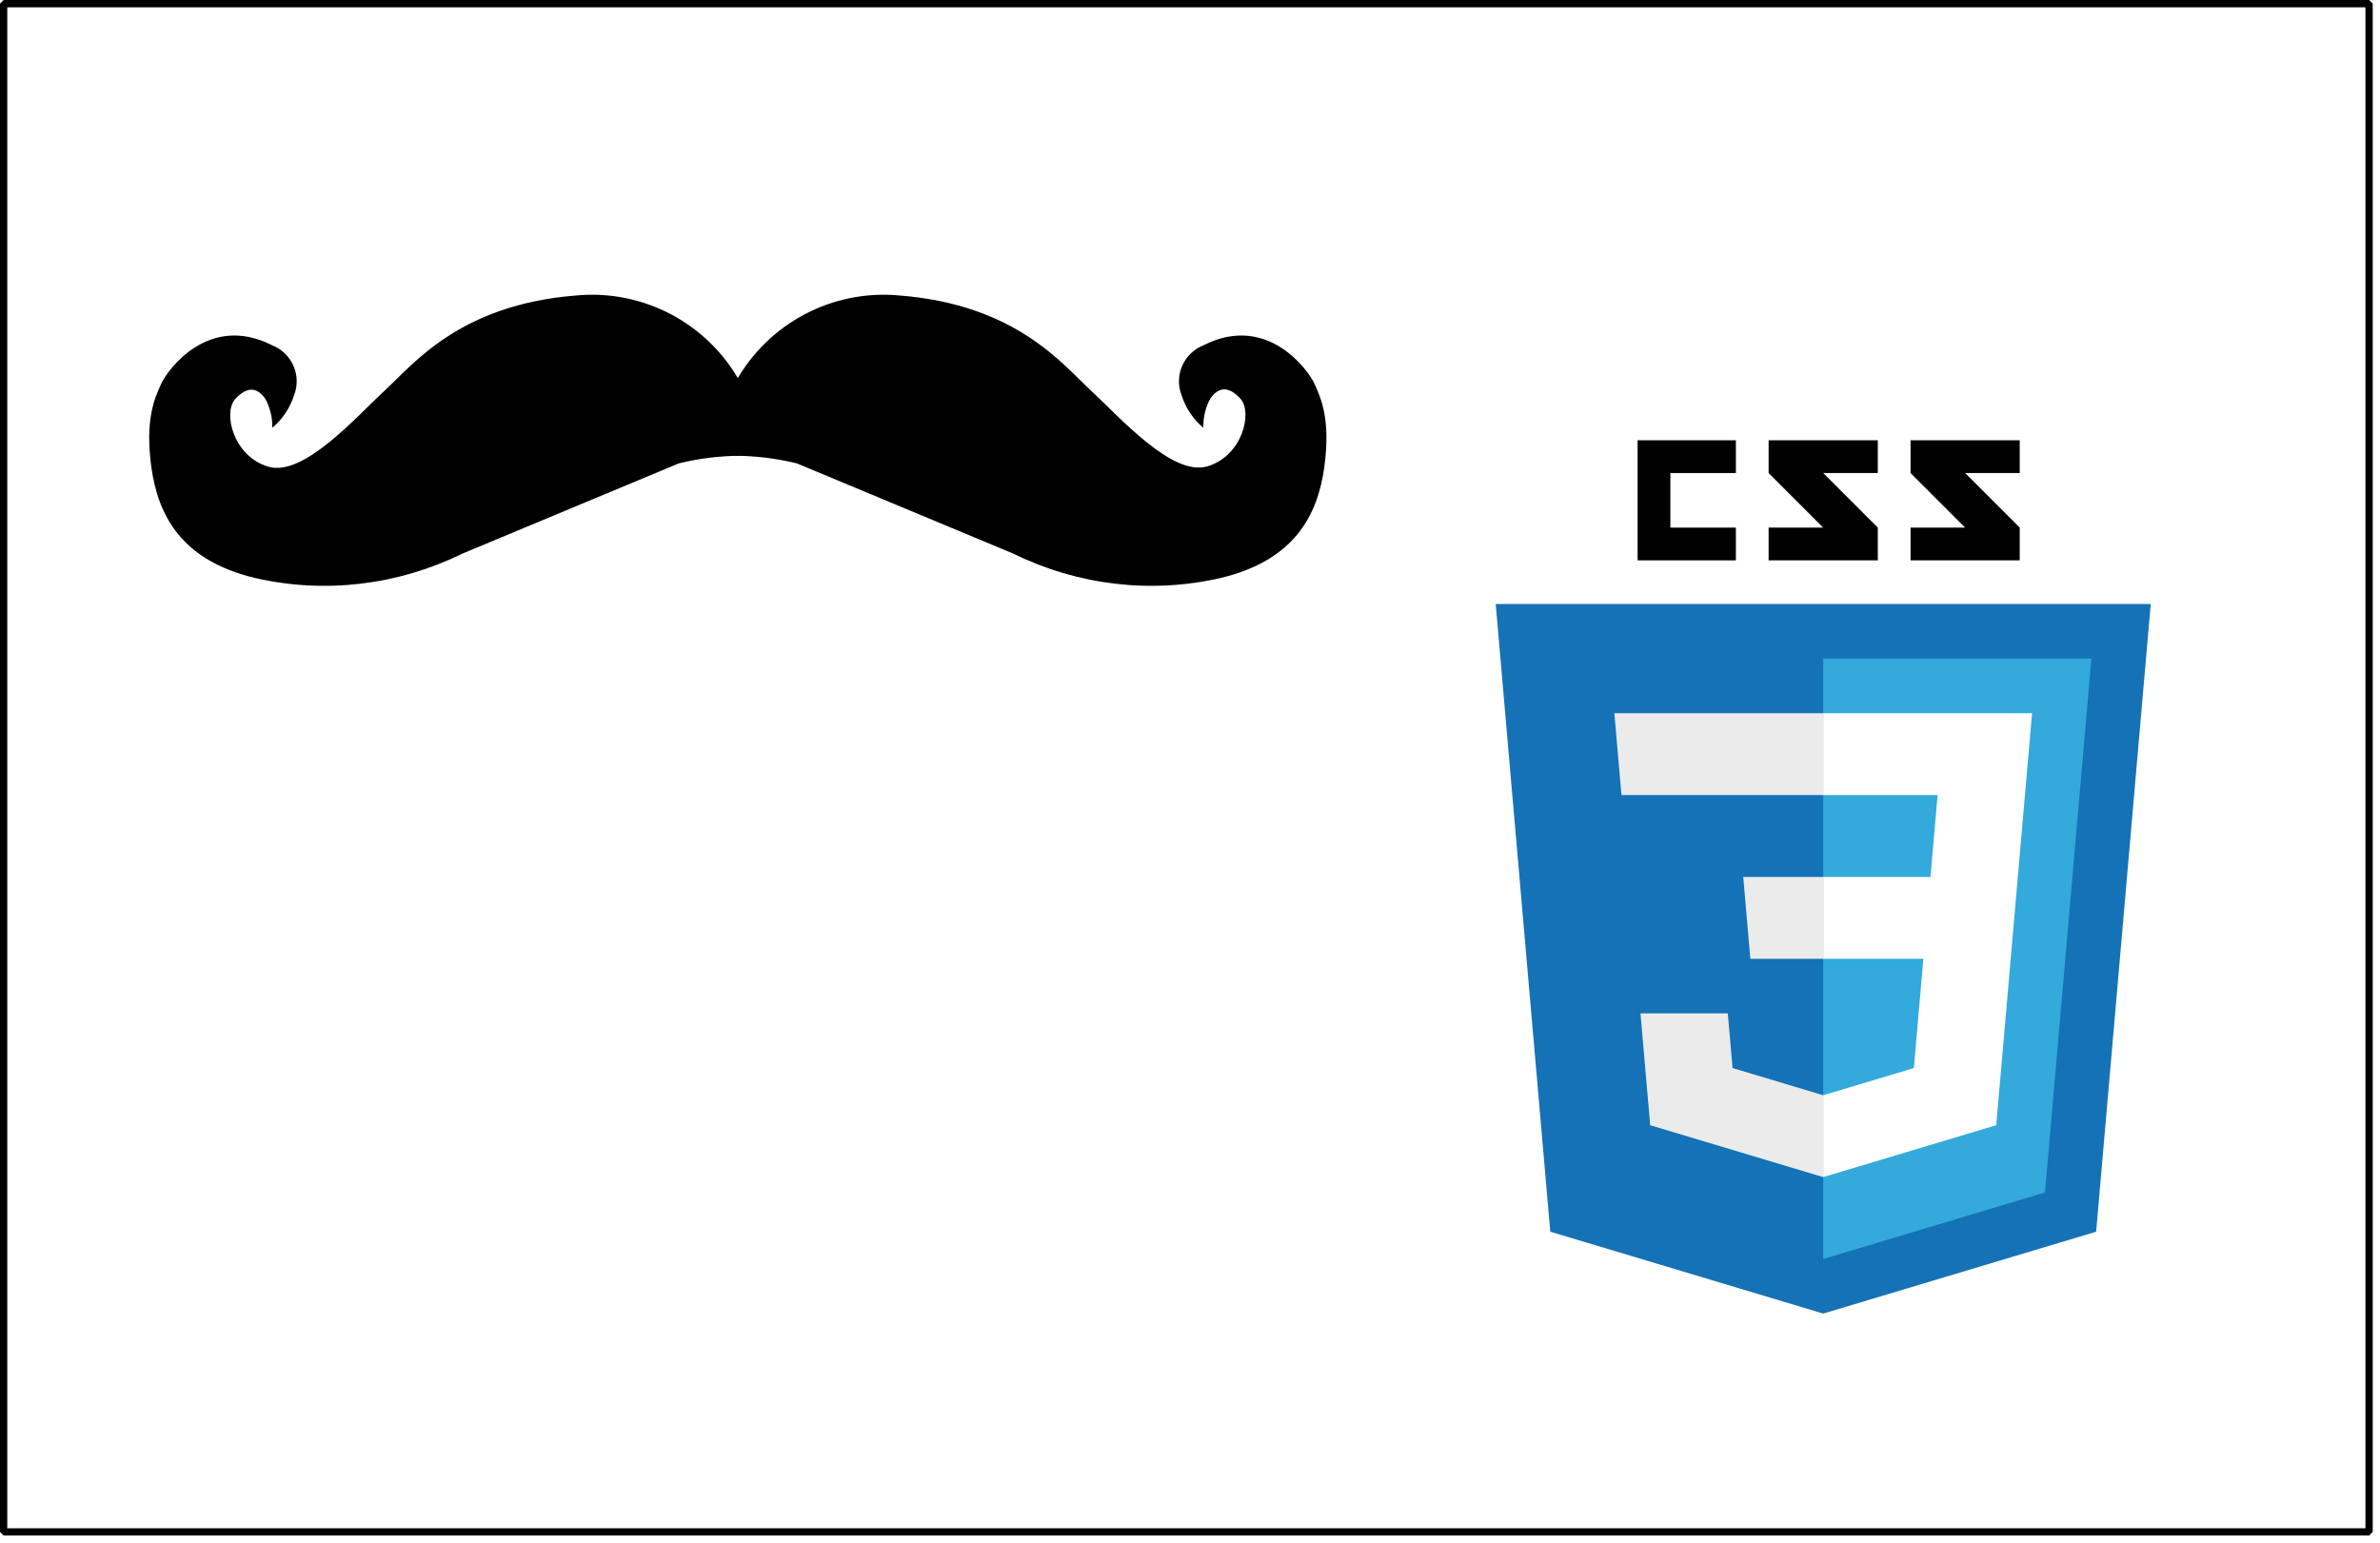 <svg xmlns="http://www.w3.org/2000/svg" xmlns:xlink="http://www.w3.org/1999/xlink" xmlns:v="http://vecta.io" width="327" height="212" viewBox="0 0 327 212" >
    <style>
        <![CDATA[svg{stroke:#000;stroke-linecap:round;stroke-linejoin:round;fill:#fff;fill-rule:evenodd;font-family:Roboto;font-size:14px;text-anchor:middle}svg text{stroke:none}]]>
    </style>
    <rect x="0" y="0" width="325" height="210" class="k1tula7poo.lay" stroke-linejoin="bevel" fill="none" transform="translate(0.5 0.5)"/>
    <g class="k1tula7poo.lay" transform="translate(20.5 40.5)">
        <g >
            <g transform="translate(0 0)">
                <path d="M 16.878 18.307 C 18.304 17.134 19.345 15.562 19.911 13.793 C 20.953 11.073 19.623 8.03 16.878 6.938 C 8.118 2.5 2.462 10.406 1.643 12.246 C 0.824 14.086 -0.622 17.008 0.293 23.67 C 1.208 30.332 4.423 36.484 14.477 38.906 C 24.097 41.14 34.192 39.917 43.038 35.569 L 72.761 23.175 C 75.51 22.501 78.327 22.15 81.157 22.128 L 81.157 11.948 C 76.669 3.882 67.836 -0.766 58.648 0.104 C 42.593 1.368 36.214 9.627 32.362 13.166 C 28.51 16.704 21.205 25.09 16.347 23.625 C 11.49 22.159 10.12 16.158 11.834 14.313 C 13.547 12.468 14.897 12.797 15.963 14.313 C 16.618 15.535 16.945 16.906 16.913 18.291 Z" stroke="none" fill="#000000" fill-rule="nonzero" stroke-width="2"/>
            </g>
            <g transform="translate(80.591 0)">
                <path d="M 64.279 18.307 C 62.853 17.134 61.812 15.562 61.246 13.793 C 60.205 11.073 61.534 8.03 64.279 6.938 C 73.039 2.5 78.695 10.406 79.514 12.246 C 80.333 14.086 81.779 17.008 80.864 23.67 C 79.949 30.332 76.734 36.484 66.68 38.906 C 57.06 41.14 46.966 39.917 38.119 35.569 L 8.396 23.175 C 5.648 22.501 2.83 22.15 0 22.128 L 0 11.948 C 4.488 3.882 13.321 -0.766 22.51 0.104 C 38.564 1.368 44.944 9.627 48.795 13.166 C 52.647 16.704 59.952 25.045 64.809 23.579 C 69.667 22.113 71.037 16.113 69.324 14.268 C 67.61 12.423 66.26 12.751 65.194 14.268 C 64.539 15.49 64.212 16.86 64.243 18.246 Z" stroke="none" fill="#000000" fill-rule="nonzero" stroke-width="2"/>
            </g>
        </g>
    </g>
    <g class="k1tula7poo.lay" transform="translate(205.5 60.5)">
        <g >
            <g transform="translate(0 22.5)">
                <path d="M 90 0 L 0 1e-13 L 7.5 86.25 L 45 97.5 L 82.5 86.25 L 90 0" fill="#1572B6" stroke="none"/>
            </g>
            <g transform="translate(45 30)">
                <path d="M 32.609 48.75 L 33.261 41.25 L 34.239 30 L 35.218 18.75 L 36.196 7.5 L 36.848 0 L 0 0 L 0 82.5 L 22.768 75.67 L 30.469 73.359 L 31.473 61.808 L 32.478 50.257 Z" fill="#33A9DC" stroke="none"/>
            </g>
            <g transform="translate(19.5 0)">
                <path d="M 13.5 0 L 0 0 L 0 16.5 L 13.5 16.5 L 13.5 12 L 4.5 12 L 4.5 4.5 L 13.5 4.5 Z" fill="#000000" stroke="none"/>
            </g>
            <g transform="translate(37.5 0)">
                <path d="M 15 0 L 15 4.5 L 7.5 4.5 L 15 12 L 15 16.5 L 0 16.5 L 0 12 L 7.5 12 L 0 4.5 L 0 0 Z" fill="#000000" stroke="none"/>
            </g>
            <g transform="translate(57 0)">
                <path d="M 15 0 L 15 4.5 L 7.5 4.5 L 15 12 L 15 16.5 L 0 16.5 L 0 12 L 7.5 12 L 0 4.5 L 0 0 Z" fill="#000000" stroke="none"/>
            </g>
            <g transform="translate(19.892 78.75)">
                <path d="M 17.508 20.22 L 13.658 19.065 L 1.336 15.368 L 0.332 3.817 L 0 0 L 12 0 L 12.653 7.513 L 16.504 8.668 L 25.109 11.25 L 25.109 22.5 Z" fill="#EBEBEB" stroke="none"/>
            </g>
            <g transform="translate(16.304 37.5)">
                <path d="M 0.978 11.25 L 12.978 11.25 L 16.728 11.25 L 28.696 11.25 L 28.696 0 L 15.75 0 L 12 0 L 0 0 Z" fill="#EBEBEB" stroke="none"/>
            </g>
            <g transform="translate(45 37.5)">
                <path d="M 0 52.5 L 12.455 48.763 L 13.109 41.25 L 13.761 33.75 L 0 33.75 L 0 22.5 L 14.739 22.5 L 15.717 11.25 L 0 11.25 L 0 0 L 16.696 0 L 28.696 0 L 27.717 11.25 L 26.739 22.5 L 25.761 33.75 L 25.109 41.25 L 24.777 45.067 L 23.772 56.618 L 11.451 60.315 L 0 63.75 L 0 52.5 Z" stroke="none"/>
            </g>
            <g transform="translate(34.011 60)">
                <path d="M 10.989 11.25 L 0.978 11.25 L 0 0 L 10.989 0 Z" fill="#EBEBEB" stroke="none"/>
            </g>
        </g>
    </g>
</svg>